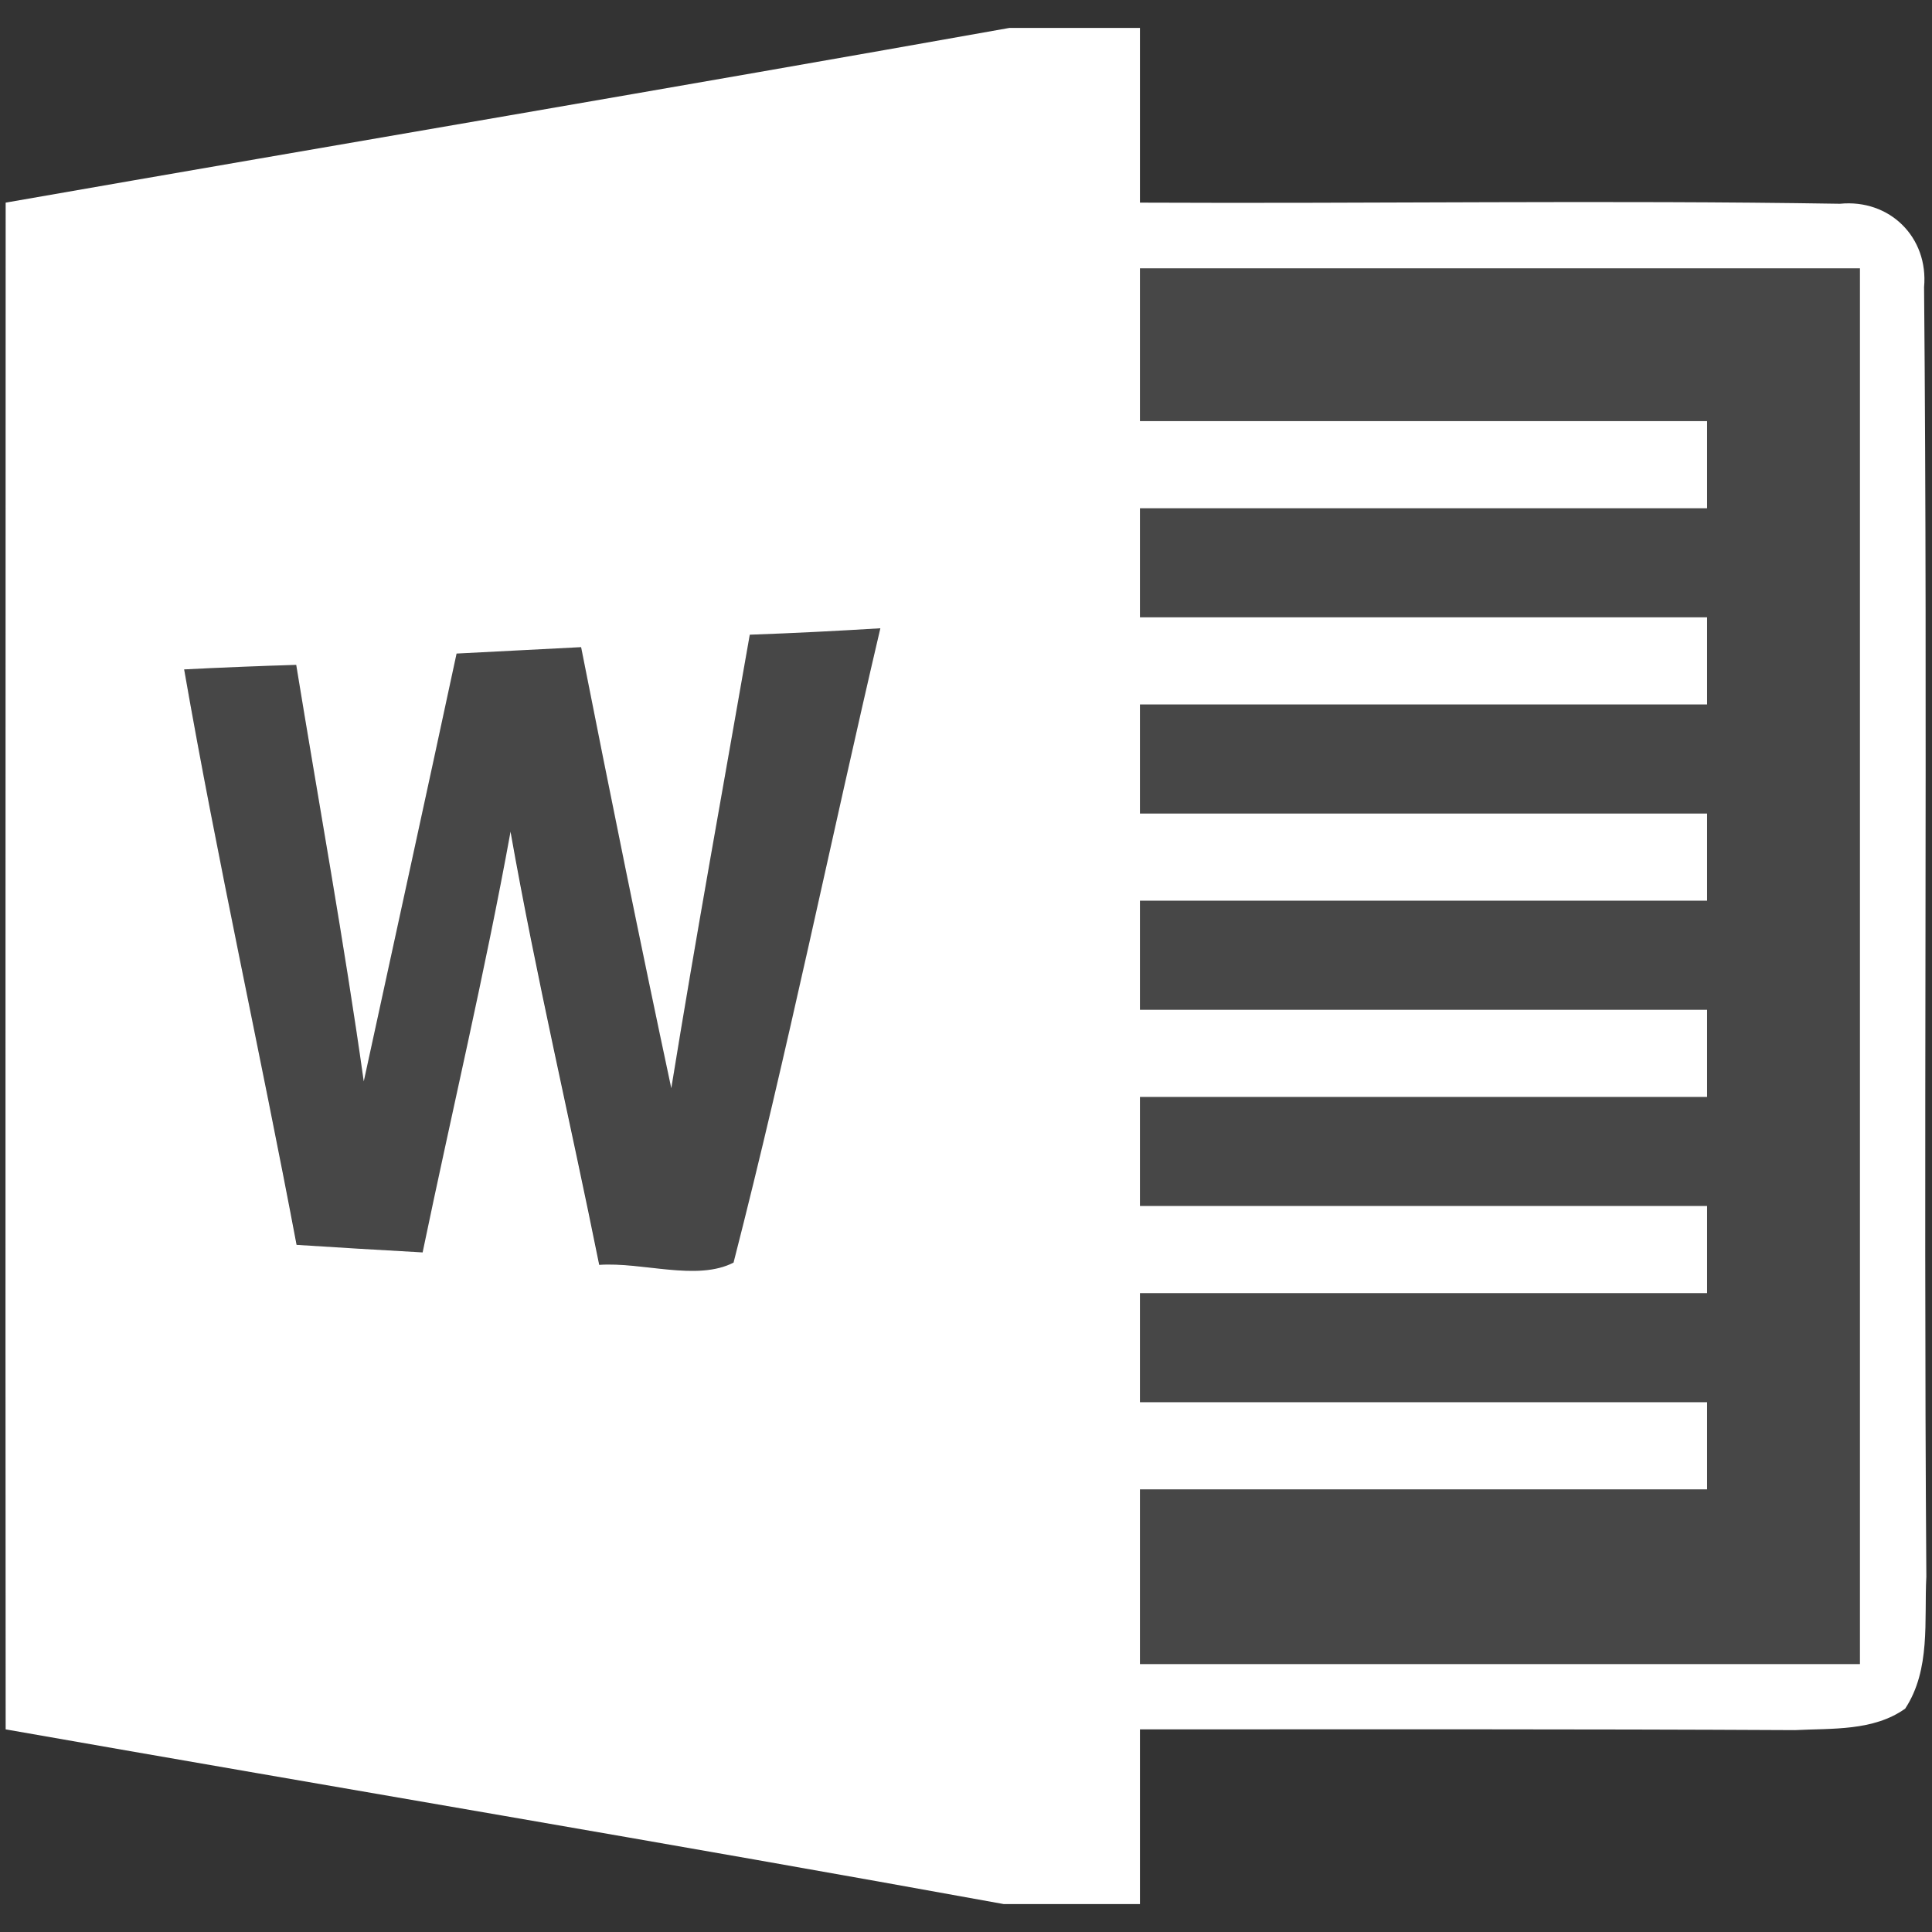<?xml version="1.0" encoding="utf-8"?>
<!-- Generator: Adobe Illustrator 19.2.0, SVG Export Plug-In . SVG Version: 6.00 Build 0)  -->
<svg version="1.1" xmlns="http://www.w3.org/2000/svg" xmlns:xlink="http://www.w3.org/1999/xlink" x="0px" y="0px"
	 viewBox="0 0 512 512" style="enable-background:new 0 0 512 512;" xml:space="preserve">
<rect x="0" y="0" width="512" height="512" fill="#333333" stroke="none"/>
<style type="text/css">
	.st0{opacity:0.1;fill:#FFFFFF;}
	.st1{fill:#FFFFFF;}
</style>
<g id="icon">
	<path id="path46_1_" class="st0" d="M302.1,71c63.6,0,127.2,0,190.8,0c0,123.3,0,246.7,0,370.1
		c-63.6,0-127.2,0-190.8,0c0-15.4,0-30.8,0-46.3c50.1,0,100.2,0,150.3,0c0-7.7,0-15.4,0-23.1c-50.1,0-100.2,0-150.3,0
		c0-9.7,0-19.3,0-28.9c50.1,0,100.2,0,150.3,0c0-7.7,0-15.4,0-23.1c-50.1,0-100.2,0-150.3,0c0-9.7,0-19.3,0-28.9
		c50.1,0,100.2,0,150.3,0c0-7.7,0-15.4,0-23.1c-50.1,0-100.2,0-150.3,0c0-9.7,0-19.3,0-28.9c50.1,0,100.2,0,150.3,0
		c0-7.7,0-15.4,0-23.1c-50.1,0-100.2,0-150.3,0c0-9.7,0-19.3,0-28.9c50.1,0,100.2,0,150.3,0c0-7.7,0-15.4,0-23.1
		c-50.1,0-100.2,0-150.3,0c0-9.7,0-19.3,0-28.9c50.1,0,100.2,0,150.3,0c0-7.7,0-15.4,0-23.1c-50.1,0-100.2,0-150.3,0
		C302.1,98,302.1,84.4,302.1,71z"/>
	<path id="path88_1_" class="st0" d="M121,173.1c11-0.6,22-1.1,33-1.7c7.7,39,15.6,78,23.9,116.9
		c6.5-40.1,13.8-80.1,20.8-120.2c11.6-0.4,23.1-1,34.6-1.7c-13.1,56-24.5,112.5-38.8,168.2c-9.7,5-24.1-0.2-35.6,0.6
		c-7.7-38.3-16.7-76.3-23.5-114.8c-6.8,37.4-15.6,74.4-23.3,111.5c-11.1-0.6-22.3-1.3-33.4-2C69,279,57.7,228.4,48.8,177.4
		c9.9-0.5,19.8-0.9,29.7-1.2c6,36.8,12.7,73.5,17.9,110.4C104.6,248.8,112.9,211,121,173.1z"/>
	<path class="st1" d="M509.9,76.1c1.2-13.2-9.1-23.4-22.3-22.1c-61.8-1-123.6,0-185.5-0.3c0-15.4,0-30.8,0-46.3h-34.6
		C178.9,23.2,90.2,38.2,1.5,53.7c0,134.8-0.1,269.7,0,404.6C89.7,473.8,178,488.6,266,504.6h36.1c0-15.4,0-30.8,0-46.3
		c57.9,0,115.7-0.1,173.6,0.2c9.8-0.5,20.8,0.3,29.2-5.7c6.8-10.4,5-23.3,5.6-35C509.7,303.9,510.9,190,509.9,76.1z M194.4,334.6
		c-9.7,5-24.1-0.2-35.6,0.6c-7.7-38.3-16.7-76.3-23.5-114.8c-6.8,37.4-15.6,74.4-23.3,111.5c-11.1-0.6-22.3-1.3-33.4-2
		C69,279,57.7,228.4,48.8,177.4c9.9-0.5,19.8-0.9,29.7-1.2c6,36.8,12.7,73.5,17.9,110.4c8.2-37.8,16.5-75.6,24.6-113.4
		c11-0.6,22-1.1,33-1.7c7.7,39,15.6,78,23.9,116.9c6.5-40.1,13.8-80.1,20.8-120.2c11.6-0.4,23.1-1,34.6-1.7
		C220.2,222.4,208.7,278.9,194.4,334.6z M492.9,441c-63.6,0-127.2,0-190.8,0c0-15.4,0-30.8,0-46.3c50.1,0,100.2,0,150.3,0
		c0-7.7,0-15.4,0-23.1c-50.1,0-100.2,0-150.3,0c0-9.7,0-19.3,0-28.9c50.1,0,100.2,0,150.3,0c0-7.7,0-15.4,0-23.1
		c-50.1,0-100.2,0-150.3,0c0-9.7,0-19.3,0-28.9c50.1,0,100.2,0,150.3,0c0-7.7,0-15.4,0-23.1c-50.1,0-100.2,0-150.3,0
		c0-9.7,0-19.3,0-28.9c50.1,0,100.2,0,150.3,0c0-7.7,0-15.4,0-23.1c-50.1,0-100.2,0-150.3,0c0-9.7,0-19.3,0-28.9
		c50.1,0,100.2,0,150.3,0c0-7.7,0-15.4,0-23.1c-50.1,0-100.2,0-150.3,0c0-9.7,0-19.3,0-28.9c50.1,0,100.2,0,150.3,0
		c0-7.7,0-15.4,0-23.1c-50.1,0-100.2,0-150.3,0c0-13.5,0-27,0-40.5c63.6,0,127.2,0,190.8,0C492.9,194.3,492.9,317.7,492.9,441z"/>
</g>
<g id="Guides">
</g>
</svg>
